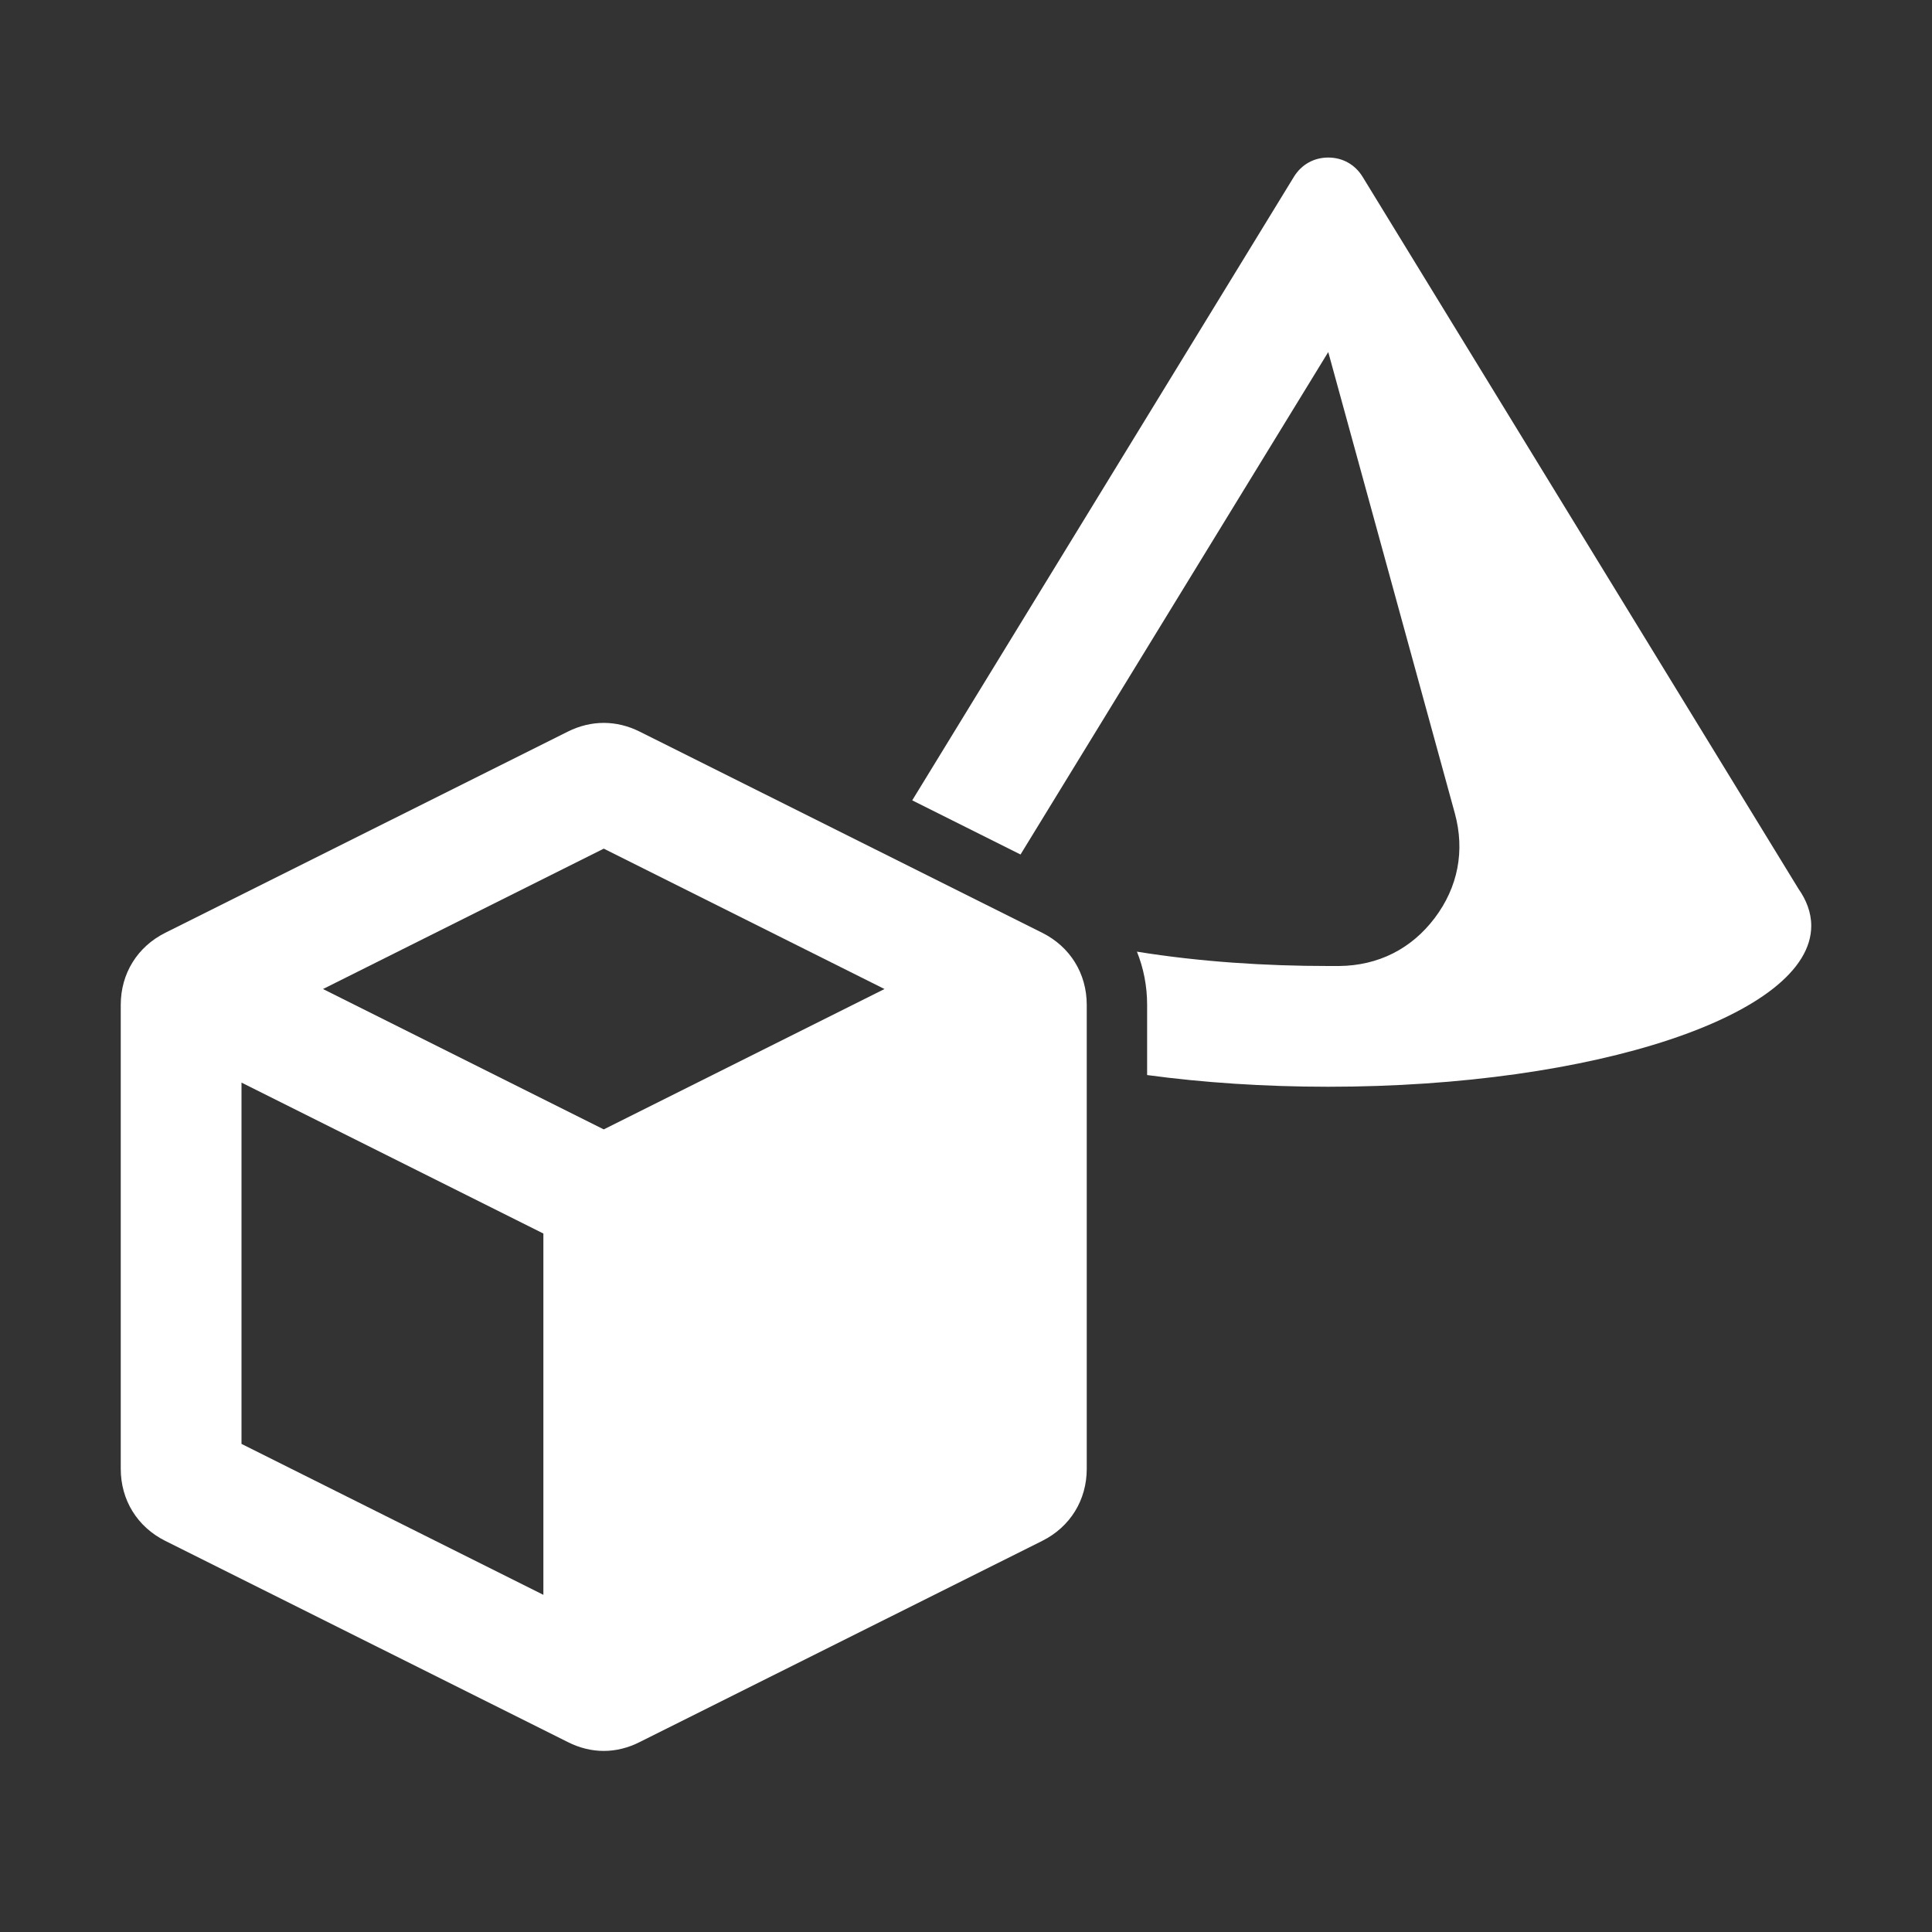 <?xml version="1.0" encoding="UTF-8"?>
<!DOCTYPE svg PUBLIC "-//W3C//DTD SVG 1.1//EN" "http://www.w3.org/Graphics/SVG/1.1/DTD/svg11.dtd">
<svg xmlns="http://www.w3.org/2000/svg" xml:space="preserve" width="1024px" height="1024px" shape-rendering="geometricPrecision" text-rendering="geometricPrecision" image-rendering="optimizeQuality" fill-rule="nonzero" clip-rule="evenodd" viewBox="0 0 10240 10240" xmlns:xlink="http://www.w3.org/1999/xlink">
	<rect x="0" y="0" width="10240" height="10240" fill="#333333" stroke="none"/>
	<title>objects3 icon</title>
	<desc>objects3 icon from the IconExperience.com O-Collection. Copyright by INCORS GmbH (www.incors.com).</desc>
	<path id="curve1" fill="#FFFFFF" d="M9533 4712c40,57 67,123 67,195 0,471 -1146,853 -2560,853 -340,0 -664,-22 -960,-62l0 -372c0,-100 -19,-195 -54,-282 335,54 682,76 1014,76 19,0 39,0 58,0 206,-2 382,-90 506,-254 124,-164 161,-357 107,-555l-671 -2445 -1631 2663 -574 -287 2023 -3305c40,-65 106,-102 182,-102 76,0 142,37 182,102l2311 3775z"/>
	<path id="curve0" fill="#FFFFFF" d="M876 4944l2133 -1066c124,-62 258,-62 382,0l2133 1066c148,74 236,216 236,382l0 2459c0,166 -88,308 -236,382l-2133 1066c-124,63 -258,63 -382,0l-2133 -1066c-148,-74 -236,-216 -236,-382l0 -2459c0,-166 88,-308 236,-382zm404 794l0 1915 1600 800 0 -1915 -1600 -800zm1920 248l1488 -744 -1488 -744 -1488 744 1488 744z"/>
</svg>
